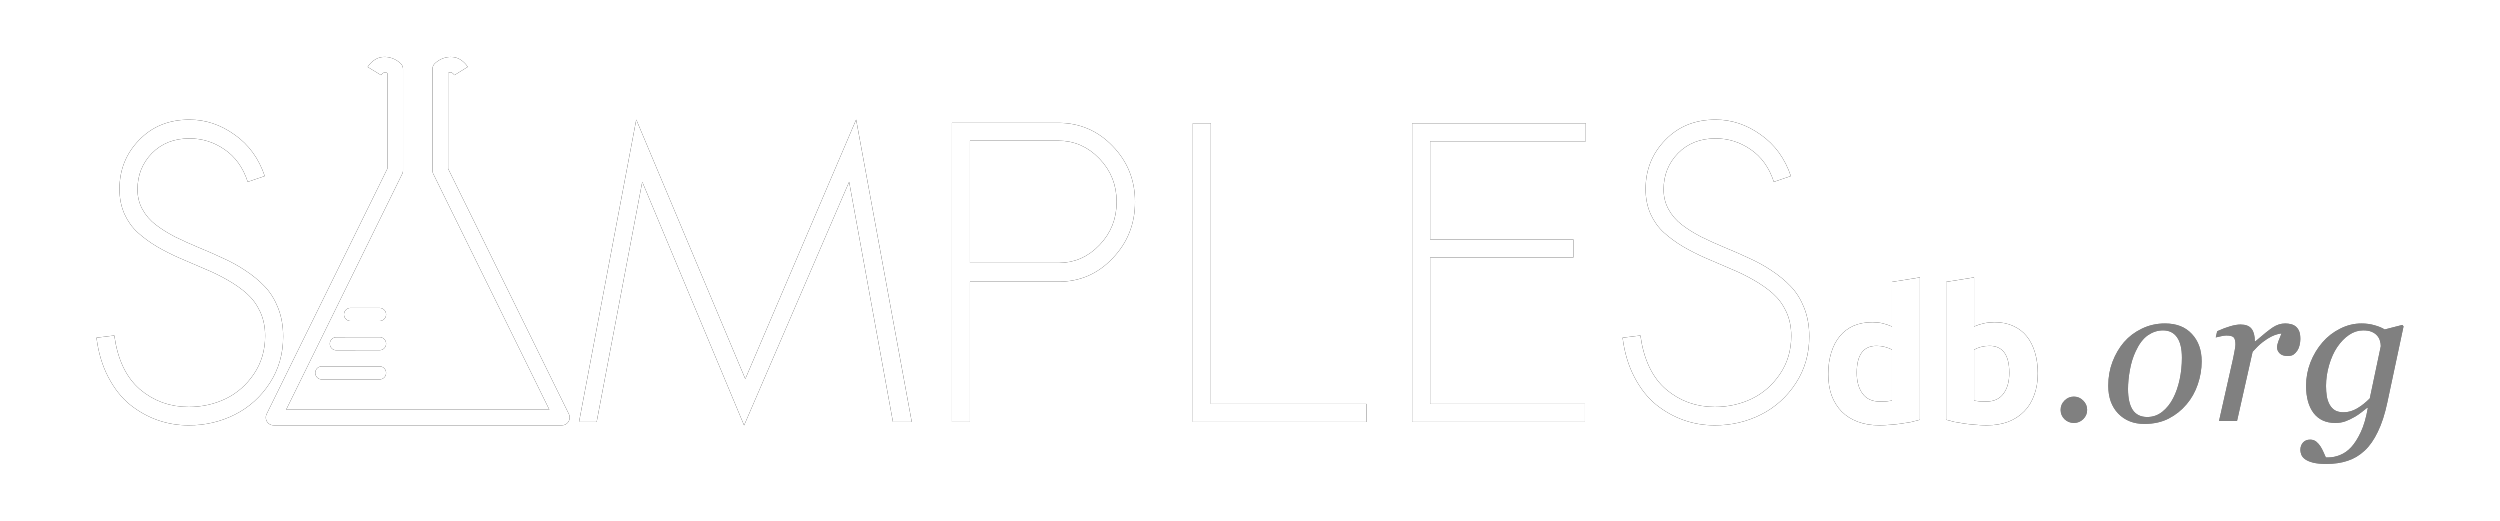 <?xml version="1.0" encoding="UTF-8" standalone="no"?>
<!-- Created with Inkscape (http://www.inkscape.org/) -->

<svg
   xmlns:dc="http://purl.org/dc/elements/1.1/"
   xmlns:cc="http://creativecommons.org/ns#"
   xmlns:rdf="http://www.w3.org/1999/02/22-rdf-syntax-ns#"
   xmlns:svg="http://www.w3.org/2000/svg"
   xmlns="http://www.w3.org/2000/svg"
   xmlns:sodipodi="http://sodipodi.sourceforge.net/DTD/sodipodi-0.dtd"
   xmlns:inkscape="http://www.inkscape.org/namespaces/inkscape"
   width="960"
   height="200"
   id="svg2"
   version="1.1"
   inkscape:version="0.48.3.1 r9886"
   sodipodi:docname="logo.svg">
  <defs
     id="defs4">
    <filter
       inkscape:collect="always"
       id="filter3878">
      <feGaussianBlur
         inkscape:collect="always"
         stdDeviation="5.211"
         id="feGaussianBlur3880" />
    </filter>
    <filter
       inkscape:collect="always"
       id="filter3924">
      <feGaussianBlur
         inkscape:collect="always"
         stdDeviation="5.211"
         id="feGaussianBlur3926" />
    </filter>
  </defs>
  <sodipodi:namedview
     id="base"
     pagecolor="#ffffff"
     bordercolor="#666666"
     borderopacity="1.0"
     inkscape:pageopacity="0.0"
     inkscape:pageshadow="2"
     inkscape:zoom="1.3833896"
     inkscape:cx="468.79283"
     inkscape:cy="143.42923"
     inkscape:document-units="px"
     inkscape:current-layer="layer1"
     showgrid="false"
     inkscape:snap-page="true"
     inkscape:snap-bbox="true"
     inkscape:window-width="1855"
     inkscape:window-height="1056"
     inkscape:window-x="65"
     inkscape:window-y="24"
     inkscape:window-maximized="1" />
  <g
     inkscape:label="Layer 1"
     inkscape:groupmode="layer"
     id="layer1"
     transform="translate(0,-852.362)">
    <g
       transform="translate(-2.586,79.116)"
       id="g3882"
       style="fill:#000000;fill-opacity:1;stroke:none;filter:url(#filter3924)">
      <g
         style="font-size:157.339px;font-style:normal;font-variant:normal;font-weight:normal;font-stretch:normal;text-align:start;line-height:125%;letter-spacing:0px;word-spacing:0px;writing-mode:lr-tb;text-anchor:start;fill:#000000;fill-opacity:1;stroke:none;font-family:Sawasdee;-inkscape-font-specification:Sawasdee"
         id="g3884"
         transform="translate(6,-53.668)">
        <path
           d="m 98.245,894.521 -6.53,2.228 c -1.793,-5.48 -4.763,-9.629 -8.912,-12.446 -4.097,-2.817 -8.579,-4.225 -13.445,-4.225 -5.89,10e-5 -10.704,1.895 -14.443,5.685 -3.688,3.79 -5.531,8.425 -5.531,13.905 -2.5e-5,2.817 0.64,5.378 1.921,7.683 1.28,2.305 2.996,4.277 5.147,5.916 2.151,1.639 4.61,3.176 7.375,4.61 2.817,1.383 5.762,2.715 8.835,3.995 3.124,1.28 6.223,2.638 9.296,4.072 3.124,1.383 6.069,2.996 8.835,4.84 2.817,1.844 5.301,3.893 7.452,6.146 2.151,2.254 3.867,5.019 5.147,8.297 1.28,3.278 1.921,6.914 1.921,10.909 -8e-5,6.658 -1.716,12.625 -5.147,17.9 -3.432,5.275 -7.888,9.296 -13.368,12.062 -5.48,2.766 -11.396,4.149 -17.747,4.149 -4.149,0 -8.118,-0.666 -11.908,-1.997 -3.79,-1.332 -7.324,-3.304 -10.602,-5.916 -3.278,-2.663 -6.069,-6.197 -8.374,-10.602 -2.305,-4.405 -3.816,-9.45 -4.533,-15.135 l 6.837,-0.845 c 1.28,9.219 4.558,16.108 9.834,20.666 5.327,4.507 11.575,6.761 18.745,6.761 5.07,0 9.808,-1.05 14.213,-3.15 4.405,-2.151 8.015,-5.327 10.832,-9.526 2.868,-4.251 4.302,-9.117 4.302,-14.597 -7.5e-5,-3.432 -0.64,-6.53 -1.921,-9.296 -1.28,-2.766 -2.996,-5.096 -5.147,-6.991 -2.151,-1.895 -4.635,-3.636 -7.452,-5.224 -2.766,-1.588 -5.711,-3.022 -8.835,-4.302 -3.073,-1.332 -6.172,-2.663 -9.296,-3.995 -3.073,-1.332 -6.018,-2.817 -8.835,-4.456 -2.766,-1.639 -5.224,-3.431 -7.375,-5.378 -2.151,-1.946 -3.867,-4.328 -5.147,-7.145 -1.28,-2.868 -1.921,-6.069 -1.921,-9.603 -1.8e-5,-7.375 2.51,-13.649 7.529,-18.822 5.019,-5.224 11.473,-7.836 19.36,-7.836 6.146,1.1e-4 11.908,1.921 17.286,5.762 5.429,3.79 9.296,9.091 11.601,15.903"
           id="path3886"
           inkscape:connector-curvature="0"
           style="fill:#000000;fill-opacity:1;stroke:none" />
        <path
           d="m 225.699,988.94 -6.761,0 21.972,-116.084 41.87,99.566 42.561,-99.566 21.358,116.084 -7.222,0 -16.825,-92.191 -40.334,93.497 -39.104,-93.497 -17.516,92.191"
           id="path3888"
           inkscape:connector-curvature="0"
           style="fill:#000000;fill-opacity:1;stroke:none" />
        <path
           d="m 362.142,988.94 0,-114.854 40.718,0 c 8.246,1.1e-4 15.237,2.971 20.973,8.912 5.736,5.941 8.604,13.086 8.604,21.434 -9e-5,8.451 -2.868,15.673 -8.604,21.665 -5.685,5.992 -12.599,8.989 -20.743,8.989 l -34.034,0 0,53.855 -6.914,0 m 6.914,-61.076 34.034,0 c 6.095,7e-5 11.319,-2.279 15.672,-6.837 4.405,-4.558 6.607,-10.09 6.607,-16.594 -8e-5,-6.504 -2.202,-12.036 -6.607,-16.594 -4.405,-4.609 -9.706,-6.914 -15.903,-6.914 l -33.803,0 0,46.941"
           id="path3890"
           inkscape:connector-curvature="0"
           style="fill:#000000;fill-opacity:1;stroke:none" />
        <path
           d="m 521.325,988.94 -66.685,0 0,-114.701 6.914,0 0,107.787 59.77,0 0,6.914"
           id="path3892"
           inkscape:connector-curvature="0"
           style="fill:#000000;fill-opacity:1;stroke:none" />
        <path
           d="m 600.762,918.875 0,6.914 -55.007,0 0,56.236 59.463,0 0,6.914 -66.377,0 0,-114.701 66.685,0 0,6.914 -59.77,0 0,37.721 55.007,0"
           id="path3894"
           inkscape:connector-curvature="0"
           style="fill:#000000;fill-opacity:1;stroke:none" />
        <path
           d="m 684.272,894.521 -6.53,2.228 c -1.793,-5.48 -4.763,-9.629 -8.912,-12.446 -4.097,-2.817 -8.579,-4.225 -13.444,-4.225 -5.89,10e-5 -10.704,1.895 -14.443,5.685 -3.688,3.79 -5.531,8.425 -5.531,13.905 -3e-5,2.817 0.64,5.378 1.921,7.683 1.28,2.305 2.996,4.277 5.147,5.916 2.151,1.639 4.61,3.176 7.375,4.61 2.817,1.383 5.762,2.715 8.835,3.995 3.124,1.28 6.223,2.638 9.296,4.072 3.124,1.383 6.069,2.996 8.835,4.84 2.817,1.844 5.301,3.893 7.452,6.146 2.151,2.254 3.867,5.019 5.147,8.297 1.28,3.278 1.921,6.914 1.921,10.909 -8e-5,6.658 -1.716,12.625 -5.147,17.9 -3.432,5.275 -7.888,9.296 -13.368,12.062 -5.48,2.766 -11.396,4.149 -17.747,4.149 -4.149,0 -8.118,-0.666 -11.908,-1.997 -3.79,-1.332 -7.324,-3.304 -10.602,-5.916 -3.278,-2.663 -6.069,-6.197 -8.374,-10.602 -2.305,-4.405 -3.816,-9.45 -4.533,-15.135 l 6.837,-0.845 c 1.28,9.219 4.558,16.108 9.834,20.666 5.327,4.507 11.575,6.761 18.745,6.761 5.07,0 9.808,-1.05 14.213,-3.15 4.405,-2.151 8.015,-5.327 10.832,-9.526 2.868,-4.251 4.302,-9.117 4.302,-14.597 -8e-5,-3.432 -0.64,-6.53 -1.921,-9.296 -1.28,-2.766 -2.996,-5.096 -5.147,-6.991 -2.151,-1.895 -4.635,-3.636 -7.452,-5.224 -2.766,-1.588 -5.711,-3.022 -8.835,-4.302 -3.073,-1.332 -6.172,-2.663 -9.296,-3.995 -3.073,-1.332 -6.018,-2.817 -8.835,-4.456 -2.766,-1.639 -5.224,-3.431 -7.375,-5.378 -2.151,-1.946 -3.867,-4.328 -5.147,-7.145 -1.28,-2.868 -1.921,-6.069 -1.921,-9.603 -2e-5,-7.375 2.51,-13.649 7.529,-18.822 5.019,-5.224 11.473,-7.836 19.36,-7.836 6.146,1.1e-4 11.908,1.921 17.286,5.762 5.429,3.79 9.296,9.091 11.601,15.903"
           id="path3896"
           inkscape:connector-curvature="0"
           style="fill:#000000;fill-opacity:1;stroke:none" />
      </g>
      <g
         style="font-size:72px;font-style:normal;font-variant:normal;font-weight:bold;font-stretch:normal;text-align:start;line-height:125%;letter-spacing:0px;word-spacing:0px;writing-mode:lr-tb;text-anchor:start;fill:#000000;fill-opacity:1;stroke:none;font-family:Ubuntu;-inkscape-font-specification:Ubuntu Bold"
         id="g3898"
         transform="translate(6,-56)">
        <path
           inkscape:connector-curvature="0"
           d="m 709.577,972.418 c -1e-5,3.312 0.744,5.976 2.232,7.992 1.488,2.016 3.696,3.024 6.624,3.024 0.96,1e-5 1.848,-0.024 2.664,-0.072 0.816,-0.096 1.488,-0.192 2.016,-0.288 l 0,-19.512 c -0.672,-0.432 -1.56,-0.792 -2.664,-1.08 -1.056,-0.288 -2.136,-0.432 -3.24,-0.432 -5.088,3e-5 -7.632,3.456 -7.632,10.368 m 24.264,18 c -0.96,0.288 -2.064,0.576 -3.312,0.864 -1.248,0.24 -2.568,0.456 -3.96,0.648 -1.344,0.192 -2.736,0.336 -4.176,0.432 -1.392,0.144 -2.736,0.216 -4.032,0.216 -3.12,0 -5.904,-0.456 -8.352,-1.368 -2.448,-0.912 -4.512,-2.208 -6.192,-3.888 -1.68,-1.728 -2.976,-3.792 -3.888,-6.192 -0.864,-2.448 -1.296,-5.184 -1.296,-8.208 0,-3.072 0.384,-5.832 1.152,-8.28 0.768,-2.496 1.872,-4.608 3.312,-6.336 1.44,-1.728 3.192,-3.048 5.256,-3.96 2.112,-0.912 4.512,-1.368 7.2,-1.368 1.488,4e-5 2.808,0.144 3.96,0.432 1.2,0.288 2.4,0.696 3.6,1.224 l 0,-17.136 10.728,-1.728 0,54.648"
           id="path3900"
           style="fill:#000000;fill-opacity:1;stroke:none" />
        <path
           inkscape:connector-curvature="0"
           d="m 768.151,972.418 c -3e-5,-6.912 -2.544,-10.368 -7.632,-10.368 -1.104,3e-5 -2.208,0.144 -3.312,0.432 -1.056,0.288 -1.92,0.648 -2.592,1.08 l 0,19.512 c 0.528,0.096 1.2,0.192 2.016,0.288 0.816,0.048 1.704,0.072 2.664,0.072 2.928,1e-5 5.136,-1.008 6.624,-3.024 1.488,-2.016 2.232,-4.68 2.232,-7.992 m 10.944,0.288 c -4e-5,3.024 -0.456,5.76 -1.368,8.208 -0.864,2.448 -2.136,4.536 -3.816,6.264 -1.68,1.728 -3.744,3.072 -6.192,4.032 -2.448,0.912 -5.232,1.368 -8.352,1.368 -1.296,0 -2.664,-0.072 -4.104,-0.216 -1.392,-0.096 -2.784,-0.24 -4.176,-0.432 -1.344,-0.192 -2.64,-0.408 -3.888,-0.648 -1.248,-0.288 -2.352,-0.576 -3.312,-0.864 l 0,-52.92 10.728,-1.728 0,18.864 c 1.2,-0.528 2.448,-0.936 3.744,-1.224 1.296,-0.288 2.688,-0.432 4.176,-0.432 2.688,4e-5 5.064,0.48 7.128,1.44 2.064,0.912 3.792,2.232 5.184,3.96 1.392,1.728 2.448,3.816 3.168,6.264 0.72,2.4 1.08,5.088 1.08,8.064"
           id="path3902"
           style="fill:#000000;fill-opacity:1;stroke:none" />
      </g>
      <g
         id="g3904"
         style="fill:#000000;fill-opacity:1;stroke:none">
        <path
           inkscape:connector-curvature="0"
           id="path3906"
           d="m 151.438,795.188 c -1.641,-0.23 -3.182,0.06 -4.312,0.656 -2.261,1.193 -3.344,3.125 -3.344,3.125 l 5.125,3.125 c 0,0 0.504,-0.659 1.031,-0.938 0.373,-0.197 0.719,-0.227 1.406,0.188 l 0,36.656 -46.375,94.25 a 3,3 0 0 0 2.688,4.312 l 110.688,0 a 3,3 0 0 0 2.688,-4.312 l -46.375,-94.25 0,-36.688 c 0.659,-0.385 1.035,-0.351 1.406,-0.156 0.533,0.28 1.031,0.938 1.031,0.938 l 5.094,-3.156 c 0,0 -1.084,-1.907 -3.344,-3.094 -2.259,-1.187 -6.134,-1.098 -9.219,1.719 a 3,3 0 0 0 -0.969,2.219 l 0,38.906 a 3,3 0 0 0 0.312,1.344 l 44.562,90.531 -101.062,0 44.562,-90.531 a 3,3 0 0 0 0.312,-1.344 l 0,-38.906 A 3,3 0 0 0 156.375,797.562 c -1.546,-1.411 -3.296,-2.145 -4.938,-2.375 z"
           style="font-size:medium;font-style:normal;font-variant:normal;font-weight:normal;font-stretch:normal;text-indent:0;text-align:start;text-decoration:none;line-height:normal;letter-spacing:normal;word-spacing:normal;text-transform:none;direction:ltr;block-progression:tb;writing-mode:lr-tb;text-anchor:start;baseline-shift:baseline;color:#000000;fill:#000000;fill-opacity:1;stroke:none;stroke-width:6;marker:none;visibility:visible;display:inline;overflow:visible;enable-background:accumulate;font-family:Sans;-inkscape-font-specification:Sans" />
        <path
           inkscape:connector-curvature="0"
           id="path3908"
           d="m 126.031,913.938 a 2.503,2.503 0 1 0 0.25,5 l 22.062,0 a 2.5,2.5 0 1 0 0,-5 l -22.062,0 a 2.5,2.5 0 0 0 -0.25,0 z"
           style="font-size:medium;font-style:normal;font-variant:normal;font-weight:normal;font-stretch:normal;text-indent:0;text-align:start;text-decoration:none;line-height:normal;letter-spacing:normal;word-spacing:normal;text-transform:none;direction:ltr;block-progression:tb;writing-mode:lr-tb;text-anchor:start;baseline-shift:baseline;color:#000000;fill:#000000;fill-opacity:1;stroke:none;stroke-width:5;marker:none;visibility:visible;display:inline;overflow:visible;enable-background:accumulate;font-family:Sans;-inkscape-font-specification:Sans" />
        <path
           inkscape:connector-curvature="0"
           id="path3910"
           d="M 148.344,902.719 131.75,902.75 a 2.5,2.5 0 1 0 0,5 l 16.594,-0.031 a 2.5,2.5 0 1 0 0,-5 z"
           style="font-size:medium;font-style:normal;font-variant:normal;font-weight:normal;font-stretch:normal;text-indent:0;text-align:start;text-decoration:none;line-height:normal;letter-spacing:normal;word-spacing:normal;text-transform:none;direction:ltr;block-progression:tb;writing-mode:lr-tb;text-anchor:start;baseline-shift:baseline;color:#000000;fill:#000000;fill-opacity:1;stroke:none;stroke-width:5;marker:none;visibility:visible;display:inline;overflow:visible;enable-background:accumulate;font-family:Sans;-inkscape-font-specification:Sans" />
        <path
           inkscape:connector-curvature="0"
           id="path3912"
           d="m 137.062,891.5 a 2.503,2.503 0 1 0 0.25,5 l 11.031,0 a 2.5,2.5 0 1 0 0,-5 l -11.031,0 a 2.5,2.5 0 0 0 -0.25,0 z"
           style="font-size:medium;font-style:normal;font-variant:normal;font-weight:normal;font-stretch:normal;text-indent:0;text-align:start;text-decoration:none;line-height:normal;letter-spacing:normal;word-spacing:normal;text-transform:none;direction:ltr;block-progression:tb;writing-mode:lr-tb;text-anchor:start;baseline-shift:baseline;color:#000000;fill:#000000;fill-opacity:1;stroke:none;stroke-width:5;marker:none;visibility:visible;display:inline;overflow:visible;enable-background:accumulate;font-family:Sans;-inkscape-font-specification:Sans" />
      </g>
      <g
         style="font-size:76px;font-style:italic;font-variant:normal;font-weight:normal;font-stretch:normal;text-align:start;line-height:125%;letter-spacing:0px;word-spacing:0px;writing-mode:lr-tb;text-anchor:start;fill:#000000;fill-opacity:1;stroke:none;font-family:Georgia;-inkscape-font-specification:Georgia Italic"
         id="g3914">
        <path
           inkscape:connector-curvature="0"
           d="m 804.041,930.638 c -2e-5,1.385 -0.507,2.573 -1.521,3.562 -0.99,0.965 -2.177,1.447 -3.562,1.447 -1.385,0 -2.585,-0.482 -3.6,-1.447 -0.99,-0.99 -1.484,-2.177 -1.484,-3.562 -10e-6,-1.385 0.495,-2.573 1.484,-3.562 1.014,-1.014 2.214,-1.521 3.6,-1.521 1.385,10e-6 2.573,0.507 3.562,1.521 1.014,0.99 1.521,2.177 1.521,3.562"
           id="path3916"
           style="fill:#000000;fill-opacity:1;stroke:none" />
        <path
           inkscape:connector-curvature="0"
           d="m 848.015,912.047 c -4e-5,2.919 -0.495,5.839 -1.484,8.758 -0.99,2.919 -2.425,5.48 -4.305,7.682 -1.905,2.276 -4.206,4.107 -6.902,5.492 -2.672,1.361 -5.777,2.041 -9.314,2.041 -4.107,0 -7.447,-1.324 -10.02,-3.971 -2.548,-2.647 -3.822,-6.21 -3.822,-10.688 0,-3.29 0.544,-6.358 1.633,-9.203 1.089,-2.845 2.548,-5.344 4.379,-7.496 1.855,-2.152 4.144,-3.884 6.865,-5.195 2.746,-1.336 5.715,-2.004 8.906,-2.004 4.404,3e-5 7.842,1.348 10.316,4.045 2.499,2.672 3.748,6.185 3.748,10.539 m -7.57,-1.41 c -4e-5,-3.513 -0.631,-6.148 -1.893,-7.904 -1.237,-1.756 -3.031,-2.635 -5.381,-2.635 -2.053,4e-5 -3.995,0.631 -5.826,1.893 -1.806,1.262 -3.365,3.315 -4.676,6.16 -1.014,2.152 -1.757,4.552 -2.227,7.199 -0.47,2.622 -0.705,5.047 -0.705,7.273 -10e-6,3.538 0.606,6.222 1.818,8.053 1.237,1.806 3.092,2.709 5.566,2.709 2.202,0 4.156,-0.693 5.863,-2.078 1.707,-1.385 3.092,-3.142 4.156,-5.27 1.064,-2.078 1.88,-4.453 2.449,-7.125 0.569,-2.697 0.853,-5.455 0.854,-8.275"
           id="path3918"
           style="fill:#000000;fill-opacity:1;stroke:none" />
        <path
           inkscape:connector-curvature="0"
           d="m 885.904,903.511 c -4e-5,0.693 -0.099,1.46 -0.297,2.301 -0.198,0.816 -0.482,1.497 -0.854,2.041 -0.445,0.668 -0.94,1.188 -1.484,1.559 -0.52,0.346 -1.274,0.52 -2.264,0.52 -1.336,2e-5 -2.338,-0.334 -3.006,-1.002 -0.668,-0.668 -1.002,-1.41 -1.002,-2.227 -3e-5,-0.767 0.186,-1.62 0.557,-2.561 0.371,-0.965 0.755,-1.917 1.15,-2.857 -0.297,4e-5 -0.792,0.087 -1.484,0.26 -0.668,0.148 -1.484,0.458 -2.449,0.928 -0.965,0.47 -2.066,1.175 -3.303,2.115 -1.212,0.94 -2.511,2.189 -3.896,3.748 l -5.975,26.57 -6.902,0 5.418,-24.047 c 0.124,-0.594 0.297,-1.484 0.52,-2.672 0.247,-1.187 0.371,-2.066 0.371,-2.635 -10e-6,-1.385 -0.235,-2.313 -0.705,-2.783 -0.47,-0.47 -1.41,-0.705 -2.82,-0.705 -0.544,3e-5 -1.237,0.099 -2.078,0.297 -0.841,0.173 -1.497,0.322 -1.967,0.445 l 0.557,-2.375 c 1.93,-0.866 3.637,-1.509 5.121,-1.93 1.484,-0.421 2.758,-0.631 3.822,-0.631 1.979,4e-5 3.389,0.544 4.23,1.633 0.841,1.064 1.262,2.672 1.262,4.824 l 0.223,0 c 2.944,-2.548 5.171,-4.329 6.68,-5.344 1.534,-1.014 3.13,-1.521 4.787,-1.521 0.792,3e-5 1.559,0.099 2.301,0.297 0.742,0.198 1.373,0.532 1.893,1.002 0.544,0.52 0.94,1.126 1.188,1.818 0.272,0.668 0.408,1.645 0.408,2.932"
           id="path3920"
           style="fill:#000000;fill-opacity:1;stroke:none" />
        <path
           inkscape:connector-curvature="0"
           d="m 911.843,929.896 -0.26,-0.074 c -0.495,0.396 -1.2,0.952 -2.115,1.67 -0.891,0.717 -1.831,1.348 -2.82,1.893 -1.138,0.668 -2.288,1.212 -3.451,1.633 -1.163,0.421 -2.449,0.631 -3.859,0.631 -3.587,0 -6.358,-1.262 -8.312,-3.785 -1.93,-2.548 -2.895,-6.049 -2.895,-10.502 0,-3.068 0.557,-6.049 1.67,-8.943 1.138,-2.894 2.684,-5.467 4.639,-7.719 1.88,-2.177 4.131,-3.921 6.754,-5.232 2.622,-1.336 5.368,-2.004 8.238,-2.004 1.781,3e-5 3.464,0.235 5.047,0.705 1.583,0.445 2.857,0.977 3.822,1.596 l 6.791,-1.744 0.445,0.557 -6.234,29.242 c -0.94,4.428 -2.152,8.164 -3.637,11.207 -1.46,3.068 -3.154,5.492 -5.084,7.273 -1.979,1.831 -4.169,3.13 -6.568,3.896 -2.375,0.792 -5.072,1.187 -8.09,1.188 -2.053,-2e-5 -3.736,-0.161 -5.047,-0.482 -1.286,-0.322 -2.301,-0.742 -3.043,-1.262 -0.742,-0.52 -1.249,-1.113 -1.521,-1.781 -0.247,-0.643 -0.371,-1.262 -0.371,-1.855 0,-1.113 0.334,-2.053 1.002,-2.82 0.668,-0.742 1.583,-1.113 2.746,-1.113 0.915,-10e-6 1.695,0.26 2.338,0.779 0.643,0.544 1.163,1.126 1.559,1.744 0.421,0.643 0.829,1.41 1.225,2.301 0.396,0.891 0.693,1.559 0.891,2.004 l 1.113,0 c 1.361,-10e-6 2.82,-0.309 4.379,-0.928 1.559,-0.619 2.981,-1.62 4.268,-3.006 1.311,-1.435 2.536,-3.365 3.674,-5.789 1.138,-2.4 2.041,-5.492 2.709,-9.277 m 4.973,-23.713 c -3e-5,-0.693 -0.111,-1.398 -0.334,-2.115 -0.198,-0.742 -0.581,-1.423 -1.15,-2.041 -0.544,-0.594 -1.237,-1.064 -2.078,-1.41 -0.841,-0.346 -1.917,-0.519 -3.229,-0.52 -1.905,4e-5 -3.711,0.581 -5.418,1.744 -1.682,1.138 -3.204,2.709 -4.564,4.713 -1.262,1.88 -2.288,4.156 -3.08,6.828 -0.792,2.672 -1.188,5.356 -1.188,8.053 -10e-6,1.46 0.099,2.808 0.297,4.045 0.223,1.212 0.594,2.276 1.113,3.191 0.52,0.915 1.2,1.633 2.041,2.152 0.866,0.495 1.979,0.742 3.34,0.742 1.732,10e-6 3.451,-0.495 5.158,-1.484 1.707,-1.014 3.327,-2.301 4.861,-3.859 l 4.23,-20.039"
           id="path3922"
           style="fill:#000000;fill-opacity:1;stroke:none" />
      </g>
    </g>
    <g
       id="g3912"
       transform="translate(-2.586,79.116)">
      <g
         transform="translate(6,-53.668)"
         id="text3755"
         style="font-size:157.339px;font-style:normal;font-variant:normal;font-weight:normal;font-stretch:normal;text-align:start;line-height:125%;letter-spacing:0px;word-spacing:0px;writing-mode:lr-tb;text-anchor:start;fill:#ffffff;fill-opacity:1;stroke:none;font-family:Sawasdee;-inkscape-font-specification:Sawasdee">
        <path
           inkscape:connector-curvature="0"
           id="path3762"
           d="m 98.245,894.521 -6.53,2.228 c -1.793,-5.48 -4.763,-9.629 -8.912,-12.446 -4.097,-2.817 -8.579,-4.225 -13.445,-4.225 -5.89,10e-5 -10.704,1.895 -14.443,5.685 -3.688,3.79 -5.531,8.425 -5.531,13.905 -2.5e-5,2.817 0.64,5.378 1.921,7.683 1.28,2.305 2.996,4.277 5.147,5.916 2.151,1.639 4.61,3.176 7.375,4.61 2.817,1.383 5.762,2.715 8.835,3.995 3.124,1.28 6.223,2.638 9.296,4.072 3.124,1.383 6.069,2.996 8.835,4.84 2.817,1.844 5.301,3.893 7.452,6.146 2.151,2.254 3.867,5.019 5.147,8.297 1.28,3.278 1.921,6.914 1.921,10.909 -8e-5,6.658 -1.716,12.625 -5.147,17.9 -3.432,5.275 -7.888,9.296 -13.368,12.062 -5.48,2.766 -11.396,4.149 -17.747,4.149 -4.149,0 -8.118,-0.666 -11.908,-1.997 -3.79,-1.332 -7.324,-3.304 -10.602,-5.916 -3.278,-2.663 -6.069,-6.197 -8.374,-10.602 -2.305,-4.405 -3.816,-9.45 -4.533,-15.135 l 6.837,-0.845 c 1.28,9.219 4.558,16.108 9.834,20.666 5.327,4.507 11.575,6.761 18.745,6.761 5.07,0 9.808,-1.05 14.213,-3.15 4.405,-2.151 8.015,-5.327 10.832,-9.526 2.868,-4.251 4.302,-9.117 4.302,-14.597 -7.5e-5,-3.432 -0.64,-6.53 -1.921,-9.296 -1.28,-2.766 -2.996,-5.096 -5.147,-6.991 -2.151,-1.895 -4.635,-3.636 -7.452,-5.224 -2.766,-1.588 -5.711,-3.022 -8.835,-4.302 -3.073,-1.332 -6.172,-2.663 -9.296,-3.995 -3.073,-1.332 -6.018,-2.817 -8.835,-4.456 -2.766,-1.639 -5.224,-3.431 -7.375,-5.378 -2.151,-1.946 -3.867,-4.328 -5.147,-7.145 -1.28,-2.868 -1.921,-6.069 -1.921,-9.603 -1.8e-5,-7.375 2.51,-13.649 7.529,-18.822 5.019,-5.224 11.473,-7.836 19.36,-7.836 6.146,1.1e-4 11.908,1.921 17.286,5.762 5.429,3.79 9.296,9.091 11.601,15.903" />
        <path
           inkscape:connector-curvature="0"
           id="path3766"
           d="m 225.699,988.94 -6.761,0 21.972,-116.084 41.87,99.566 42.561,-99.566 21.358,116.084 -7.222,0 -16.825,-92.191 -40.334,93.497 -39.104,-93.497 -17.516,92.191" />
        <path
           inkscape:connector-curvature="0"
           id="path3768"
           d="m 362.142,988.94 0,-114.854 40.718,0 c 8.246,1.1e-4 15.237,2.971 20.973,8.912 5.736,5.941 8.604,13.086 8.604,21.434 -9e-5,8.451 -2.868,15.673 -8.604,21.665 -5.685,5.992 -12.599,8.989 -20.743,8.989 l -34.034,0 0,53.855 -6.914,0 m 6.914,-61.076 34.034,0 c 6.095,7e-5 11.319,-2.279 15.672,-6.837 4.405,-4.558 6.607,-10.09 6.607,-16.594 -8e-5,-6.504 -2.202,-12.036 -6.607,-16.594 -4.405,-4.609 -9.706,-6.914 -15.903,-6.914 l -33.803,0 0,46.941" />
        <path
           inkscape:connector-curvature="0"
           id="path3770"
           d="m 521.325,988.94 -66.685,0 0,-114.701 6.914,0 0,107.787 59.77,0 0,6.914" />
        <path
           inkscape:connector-curvature="0"
           id="path3772"
           d="m 600.762,918.875 0,6.914 -55.007,0 0,56.236 59.463,0 0,6.914 -66.377,0 0,-114.701 66.685,0 0,6.914 -59.77,0 0,37.721 55.007,0" />
        <path
           inkscape:connector-curvature="0"
           id="path3774"
           d="m 684.272,894.521 -6.53,2.228 c -1.793,-5.48 -4.763,-9.629 -8.912,-12.446 -4.097,-2.817 -8.579,-4.225 -13.444,-4.225 -5.89,10e-5 -10.704,1.895 -14.443,5.685 -3.688,3.79 -5.531,8.425 -5.531,13.905 -3e-5,2.817 0.64,5.378 1.921,7.683 1.28,2.305 2.996,4.277 5.147,5.916 2.151,1.639 4.61,3.176 7.375,4.61 2.817,1.383 5.762,2.715 8.835,3.995 3.124,1.28 6.223,2.638 9.296,4.072 3.124,1.383 6.069,2.996 8.835,4.84 2.817,1.844 5.301,3.893 7.452,6.146 2.151,2.254 3.867,5.019 5.147,8.297 1.28,3.278 1.921,6.914 1.921,10.909 -8e-5,6.658 -1.716,12.625 -5.147,17.9 -3.432,5.275 -7.888,9.296 -13.368,12.062 -5.48,2.766 -11.396,4.149 -17.747,4.149 -4.149,0 -8.118,-0.666 -11.908,-1.997 -3.79,-1.332 -7.324,-3.304 -10.602,-5.916 -3.278,-2.663 -6.069,-6.197 -8.374,-10.602 -2.305,-4.405 -3.816,-9.45 -4.533,-15.135 l 6.837,-0.845 c 1.28,9.219 4.558,16.108 9.834,20.666 5.327,4.507 11.575,6.761 18.745,6.761 5.07,0 9.808,-1.05 14.213,-3.15 4.405,-2.151 8.015,-5.327 10.832,-9.526 2.868,-4.251 4.302,-9.117 4.302,-14.597 -8e-5,-3.432 -0.64,-6.53 -1.921,-9.296 -1.28,-2.766 -2.996,-5.096 -5.147,-6.991 -2.151,-1.895 -4.635,-3.636 -7.452,-5.224 -2.766,-1.588 -5.711,-3.022 -8.835,-4.302 -3.073,-1.332 -6.172,-2.663 -9.296,-3.995 -3.073,-1.332 -6.018,-2.817 -8.835,-4.456 -2.766,-1.639 -5.224,-3.431 -7.375,-5.378 -2.151,-1.946 -3.867,-4.328 -5.147,-7.145 -1.28,-2.868 -1.921,-6.069 -1.921,-9.603 -2e-5,-7.375 2.51,-13.649 7.529,-18.822 5.019,-5.224 11.473,-7.836 19.36,-7.836 6.146,1.1e-4 11.908,1.921 17.286,5.762 5.429,3.79 9.296,9.091 11.601,15.903" />
      </g>
      <g
         transform="translate(6,-56)"
         id="text3776"
         style="font-size:72px;font-style:normal;font-variant:normal;font-weight:bold;font-stretch:normal;text-align:start;line-height:125%;letter-spacing:0px;word-spacing:0px;writing-mode:lr-tb;text-anchor:start;fill:#ffffff;fill-opacity:1;stroke:none;font-family:Ubuntu;-inkscape-font-specification:Ubuntu Bold">
        <path
           id="path3781"
           d="m 709.577,972.418 c -1e-5,3.312 0.744,5.976 2.232,7.992 1.488,2.016 3.696,3.024 6.624,3.024 0.96,1e-5 1.848,-0.024 2.664,-0.072 0.816,-0.096 1.488,-0.192 2.016,-0.288 l 0,-19.512 c -0.672,-0.432 -1.56,-0.792 -2.664,-1.08 -1.056,-0.288 -2.136,-0.432 -3.24,-0.432 -5.088,3e-5 -7.632,3.456 -7.632,10.368 m 24.264,18 c -0.96,0.288 -2.064,0.576 -3.312,0.864 -1.248,0.24 -2.568,0.456 -3.96,0.648 -1.344,0.192 -2.736,0.336 -4.176,0.432 -1.392,0.144 -2.736,0.216 -4.032,0.216 -3.12,0 -5.904,-0.456 -8.352,-1.368 -2.448,-0.912 -4.512,-2.208 -6.192,-3.888 -1.68,-1.728 -2.976,-3.792 -3.888,-6.192 -0.864,-2.448 -1.296,-5.184 -1.296,-8.208 0,-3.072 0.384,-5.832 1.152,-8.28 0.768,-2.496 1.872,-4.608 3.312,-6.336 1.44,-1.728 3.192,-3.048 5.256,-3.96 2.112,-0.912 4.512,-1.368 7.2,-1.368 1.488,4e-5 2.808,0.144 3.96,0.432 1.2,0.288 2.4,0.696 3.6,1.224 l 0,-17.136 10.728,-1.728 0,54.648"
           inkscape:connector-curvature="0" />
        <path
           id="path3783"
           d="m 768.151,972.418 c -3e-5,-6.912 -2.544,-10.368 -7.632,-10.368 -1.104,3e-5 -2.208,0.144 -3.312,0.432 -1.056,0.288 -1.92,0.648 -2.592,1.08 l 0,19.512 c 0.528,0.096 1.2,0.192 2.016,0.288 0.816,0.048 1.704,0.072 2.664,0.072 2.928,1e-5 5.136,-1.008 6.624,-3.024 1.488,-2.016 2.232,-4.68 2.232,-7.992 m 10.944,0.288 c -4e-5,3.024 -0.456,5.76 -1.368,8.208 -0.864,2.448 -2.136,4.536 -3.816,6.264 -1.68,1.728 -3.744,3.072 -6.192,4.032 -2.448,0.912 -5.232,1.368 -8.352,1.368 -1.296,0 -2.664,-0.072 -4.104,-0.216 -1.392,-0.096 -2.784,-0.24 -4.176,-0.432 -1.344,-0.192 -2.64,-0.408 -3.888,-0.648 -1.248,-0.288 -2.352,-0.576 -3.312,-0.864 l 0,-52.92 10.728,-1.728 0,18.864 c 1.2,-0.528 2.448,-0.936 3.744,-1.224 1.296,-0.288 2.688,-0.432 4.176,-0.432 2.688,4e-5 5.064,0.48 7.128,1.44 2.064,0.912 3.792,2.232 5.184,3.96 1.392,1.728 2.448,3.816 3.168,6.264 0.72,2.4 1.08,5.088 1.08,8.064"
           inkscape:connector-curvature="0" />
      </g>
      <g
         id="g3906">
        <path
           style="font-size:medium;font-style:normal;font-variant:normal;font-weight:normal;font-stretch:normal;text-indent:0;text-align:start;text-decoration:none;line-height:normal;letter-spacing:normal;word-spacing:normal;text-transform:none;direction:ltr;block-progression:tb;writing-mode:lr-tb;text-anchor:start;baseline-shift:baseline;color:#000000;fill:#ffffff;fill-opacity:1;stroke:none;stroke-width:6;marker:none;visibility:visible;display:inline;overflow:visible;enable-background:accumulate;font-family:Sans;-inkscape-font-specification:Sans"
           d="m 151.438,795.188 c -1.641,-0.23 -3.182,0.06 -4.312,0.656 -2.261,1.193 -3.344,3.125 -3.344,3.125 l 5.125,3.125 c 0,0 0.504,-0.659 1.031,-0.938 0.373,-0.197 0.719,-0.227 1.406,0.188 l 0,36.656 -46.375,94.25 a 3,3 0 0 0 2.688,4.312 l 110.688,0 a 3,3 0 0 0 2.688,-4.312 l -46.375,-94.25 0,-36.688 c 0.659,-0.385 1.035,-0.351 1.406,-0.156 0.533,0.28 1.031,0.938 1.031,0.938 l 5.094,-3.156 c 0,0 -1.084,-1.907 -3.344,-3.094 -2.259,-1.187 -6.134,-1.098 -9.219,1.719 a 3,3 0 0 0 -0.969,2.219 l 0,38.906 a 3,3 0 0 0 0.312,1.344 l 44.562,90.531 -101.062,0 44.562,-90.531 a 3,3 0 0 0 0.312,-1.344 l 0,-38.906 A 3,3 0 0 0 156.375,797.562 c -1.546,-1.411 -3.296,-2.145 -4.938,-2.375 z"
           id="path3773"
           inkscape:connector-curvature="0" />
        <path
           style="font-size:medium;font-style:normal;font-variant:normal;font-weight:normal;font-stretch:normal;text-indent:0;text-align:start;text-decoration:none;line-height:normal;letter-spacing:normal;word-spacing:normal;text-transform:none;direction:ltr;block-progression:tb;writing-mode:lr-tb;text-anchor:start;baseline-shift:baseline;color:#000000;fill:#ffffff;fill-opacity:1;stroke:none;stroke-width:5;marker:none;visibility:visible;display:inline;overflow:visible;enable-background:accumulate;font-family:Sans;-inkscape-font-specification:Sans"
           d="m 126.031,913.938 a 2.503,2.503 0 1 0 0.25,5 l 22.062,0 a 2.5,2.5 0 1 0 0,-5 l -22.062,0 a 2.5,2.5 0 0 0 -0.25,0 z"
           id="path3785"
           inkscape:connector-curvature="0" />
        <path
           style="font-size:medium;font-style:normal;font-variant:normal;font-weight:normal;font-stretch:normal;text-indent:0;text-align:start;text-decoration:none;line-height:normal;letter-spacing:normal;word-spacing:normal;text-transform:none;direction:ltr;block-progression:tb;writing-mode:lr-tb;text-anchor:start;baseline-shift:baseline;color:#000000;fill:#ffffff;fill-opacity:1;stroke:none;stroke-width:5;marker:none;visibility:visible;display:inline;overflow:visible;enable-background:accumulate;font-family:Sans;-inkscape-font-specification:Sans"
           d="M 148.344,902.719 131.75,902.75 a 2.5,2.5 0 1 0 0,5 l 16.594,-0.031 a 2.5,2.5 0 1 0 0,-5 z"
           id="path3787"
           inkscape:connector-curvature="0" />
        <path
           style="font-size:medium;font-style:normal;font-variant:normal;font-weight:normal;font-stretch:normal;text-indent:0;text-align:start;text-decoration:none;line-height:normal;letter-spacing:normal;word-spacing:normal;text-transform:none;direction:ltr;block-progression:tb;writing-mode:lr-tb;text-anchor:start;baseline-shift:baseline;color:#000000;fill:#ffffff;fill-opacity:1;stroke:none;stroke-width:5;marker:none;visibility:visible;display:inline;overflow:visible;enable-background:accumulate;font-family:Sans;-inkscape-font-specification:Sans"
           d="m 137.062,891.5 a 2.503,2.503 0 1 0 0.25,5 l 11.031,0 a 2.5,2.5 0 1 0 0,-5 l -11.031,0 a 2.5,2.5 0 0 0 -0.25,0 z"
           id="path3789"
           inkscape:connector-curvature="0" />
      </g>
      <g
         id="text3829"
         style="font-size:76px;font-style:italic;font-variant:normal;font-weight:normal;font-stretch:normal;text-align:start;line-height:125%;letter-spacing:0px;word-spacing:0px;writing-mode:lr-tb;text-anchor:start;fill:#ffffff;fill-opacity:0.502;stroke:none;font-family:Georgia;-inkscape-font-specification:Georgia Italic">
        <path
           id="path3836"
           d="m 804.041,930.638 c -2e-5,1.385 -0.507,2.573 -1.521,3.562 -0.99,0.965 -2.177,1.447 -3.562,1.447 -1.385,0 -2.585,-0.482 -3.6,-1.447 -0.99,-0.99 -1.484,-2.177 -1.484,-3.562 -10e-6,-1.385 0.495,-2.573 1.484,-3.562 1.014,-1.014 2.214,-1.521 3.6,-1.521 1.385,10e-6 2.573,0.507 3.562,1.521 1.014,0.99 1.521,2.177 1.521,3.562"
           inkscape:connector-curvature="0" />
        <path
           id="path3838"
           d="m 848.015,912.047 c -4e-5,2.919 -0.495,5.839 -1.484,8.758 -0.99,2.919 -2.425,5.48 -4.305,7.682 -1.905,2.276 -4.206,4.107 -6.902,5.492 -2.672,1.361 -5.777,2.041 -9.314,2.041 -4.107,0 -7.447,-1.324 -10.02,-3.971 -2.548,-2.647 -3.822,-6.21 -3.822,-10.688 0,-3.29 0.544,-6.358 1.633,-9.203 1.089,-2.845 2.548,-5.344 4.379,-7.496 1.855,-2.152 4.144,-3.884 6.865,-5.195 2.746,-1.336 5.715,-2.004 8.906,-2.004 4.404,3e-5 7.842,1.348 10.316,4.045 2.499,2.672 3.748,6.185 3.748,10.539 m -7.57,-1.41 c -4e-5,-3.513 -0.631,-6.148 -1.893,-7.904 -1.237,-1.756 -3.031,-2.635 -5.381,-2.635 -2.053,4e-5 -3.995,0.631 -5.826,1.893 -1.806,1.262 -3.365,3.315 -4.676,6.16 -1.014,2.152 -1.757,4.552 -2.227,7.199 -0.47,2.622 -0.705,5.047 -0.705,7.273 -10e-6,3.538 0.606,6.222 1.818,8.053 1.237,1.806 3.092,2.709 5.566,2.709 2.202,0 4.156,-0.693 5.863,-2.078 1.707,-1.385 3.092,-3.142 4.156,-5.27 1.064,-2.078 1.88,-4.453 2.449,-7.125 0.569,-2.697 0.853,-5.455 0.854,-8.275"
           inkscape:connector-curvature="0" />
        <path
           id="path3840"
           d="m 885.904,903.511 c -4e-5,0.693 -0.099,1.46 -0.297,2.301 -0.198,0.816 -0.482,1.497 -0.854,2.041 -0.445,0.668 -0.94,1.188 -1.484,1.559 -0.52,0.346 -1.274,0.52 -2.264,0.52 -1.336,2e-5 -2.338,-0.334 -3.006,-1.002 -0.668,-0.668 -1.002,-1.41 -1.002,-2.227 -3e-5,-0.767 0.186,-1.62 0.557,-2.561 0.371,-0.965 0.755,-1.917 1.15,-2.857 -0.297,4e-5 -0.792,0.087 -1.484,0.26 -0.668,0.148 -1.484,0.458 -2.449,0.928 -0.965,0.47 -2.066,1.175 -3.303,2.115 -1.212,0.94 -2.511,2.189 -3.896,3.748 l -5.975,26.57 -6.902,0 5.418,-24.047 c 0.124,-0.594 0.297,-1.484 0.52,-2.672 0.247,-1.187 0.371,-2.066 0.371,-2.635 -10e-6,-1.385 -0.235,-2.313 -0.705,-2.783 -0.47,-0.47 -1.41,-0.705 -2.82,-0.705 -0.544,3e-5 -1.237,0.099 -2.078,0.297 -0.841,0.173 -1.497,0.322 -1.967,0.445 l 0.557,-2.375 c 1.93,-0.866 3.637,-1.509 5.121,-1.93 1.484,-0.421 2.758,-0.631 3.822,-0.631 1.979,4e-5 3.389,0.544 4.23,1.633 0.841,1.064 1.262,2.672 1.262,4.824 l 0.223,0 c 2.944,-2.548 5.171,-4.329 6.68,-5.344 1.534,-1.014 3.13,-1.521 4.787,-1.521 0.792,3e-5 1.559,0.099 2.301,0.297 0.742,0.198 1.373,0.532 1.893,1.002 0.544,0.52 0.94,1.126 1.188,1.818 0.272,0.668 0.408,1.645 0.408,2.932"
           inkscape:connector-curvature="0" />
        <path
           id="path3842"
           d="m 911.843,929.896 -0.26,-0.074 c -0.495,0.396 -1.2,0.952 -2.115,1.67 -0.891,0.717 -1.831,1.348 -2.82,1.893 -1.138,0.668 -2.288,1.212 -3.451,1.633 -1.163,0.421 -2.449,0.631 -3.859,0.631 -3.587,0 -6.358,-1.262 -8.312,-3.785 -1.93,-2.548 -2.895,-6.049 -2.895,-10.502 0,-3.068 0.557,-6.049 1.67,-8.943 1.138,-2.894 2.684,-5.467 4.639,-7.719 1.88,-2.177 4.131,-3.921 6.754,-5.232 2.622,-1.336 5.368,-2.004 8.238,-2.004 1.781,3e-5 3.464,0.235 5.047,0.705 1.583,0.445 2.857,0.977 3.822,1.596 l 6.791,-1.744 0.445,0.557 -6.234,29.242 c -0.94,4.428 -2.152,8.164 -3.637,11.207 -1.46,3.068 -3.154,5.492 -5.084,7.273 -1.979,1.831 -4.169,3.13 -6.568,3.896 -2.375,0.792 -5.072,1.187 -8.09,1.188 -2.053,-2e-5 -3.736,-0.161 -5.047,-0.482 -1.286,-0.322 -2.301,-0.742 -3.043,-1.262 -0.742,-0.52 -1.249,-1.113 -1.521,-1.781 -0.247,-0.643 -0.371,-1.262 -0.371,-1.855 0,-1.113 0.334,-2.053 1.002,-2.82 0.668,-0.742 1.583,-1.113 2.746,-1.113 0.915,-10e-6 1.695,0.26 2.338,0.779 0.643,0.544 1.163,1.126 1.559,1.744 0.421,0.643 0.829,1.41 1.225,2.301 0.396,0.891 0.693,1.559 0.891,2.004 l 1.113,0 c 1.361,-10e-6 2.82,-0.309 4.379,-0.928 1.559,-0.619 2.981,-1.62 4.268,-3.006 1.311,-1.435 2.536,-3.365 3.674,-5.789 1.138,-2.4 2.041,-5.492 2.709,-9.277 m 4.973,-23.713 c -3e-5,-0.693 -0.111,-1.398 -0.334,-2.115 -0.198,-0.742 -0.581,-1.423 -1.15,-2.041 -0.544,-0.594 -1.237,-1.064 -2.078,-1.41 -0.841,-0.346 -1.917,-0.519 -3.229,-0.52 -1.905,4e-5 -3.711,0.581 -5.418,1.744 -1.682,1.138 -3.204,2.709 -4.564,4.713 -1.262,1.88 -2.288,4.156 -3.08,6.828 -0.792,2.672 -1.188,5.356 -1.188,8.053 -10e-6,1.46 0.099,2.808 0.297,4.045 0.223,1.212 0.594,2.276 1.113,3.191 0.52,0.915 1.2,1.633 2.041,2.152 0.866,0.495 1.979,0.742 3.34,0.742 1.732,10e-6 3.451,-0.495 5.158,-1.484 1.707,-1.014 3.327,-2.301 4.861,-3.859 l 4.23,-20.039"
           inkscape:connector-curvature="0" />
      </g>
    </g>
  </g>
</svg>
